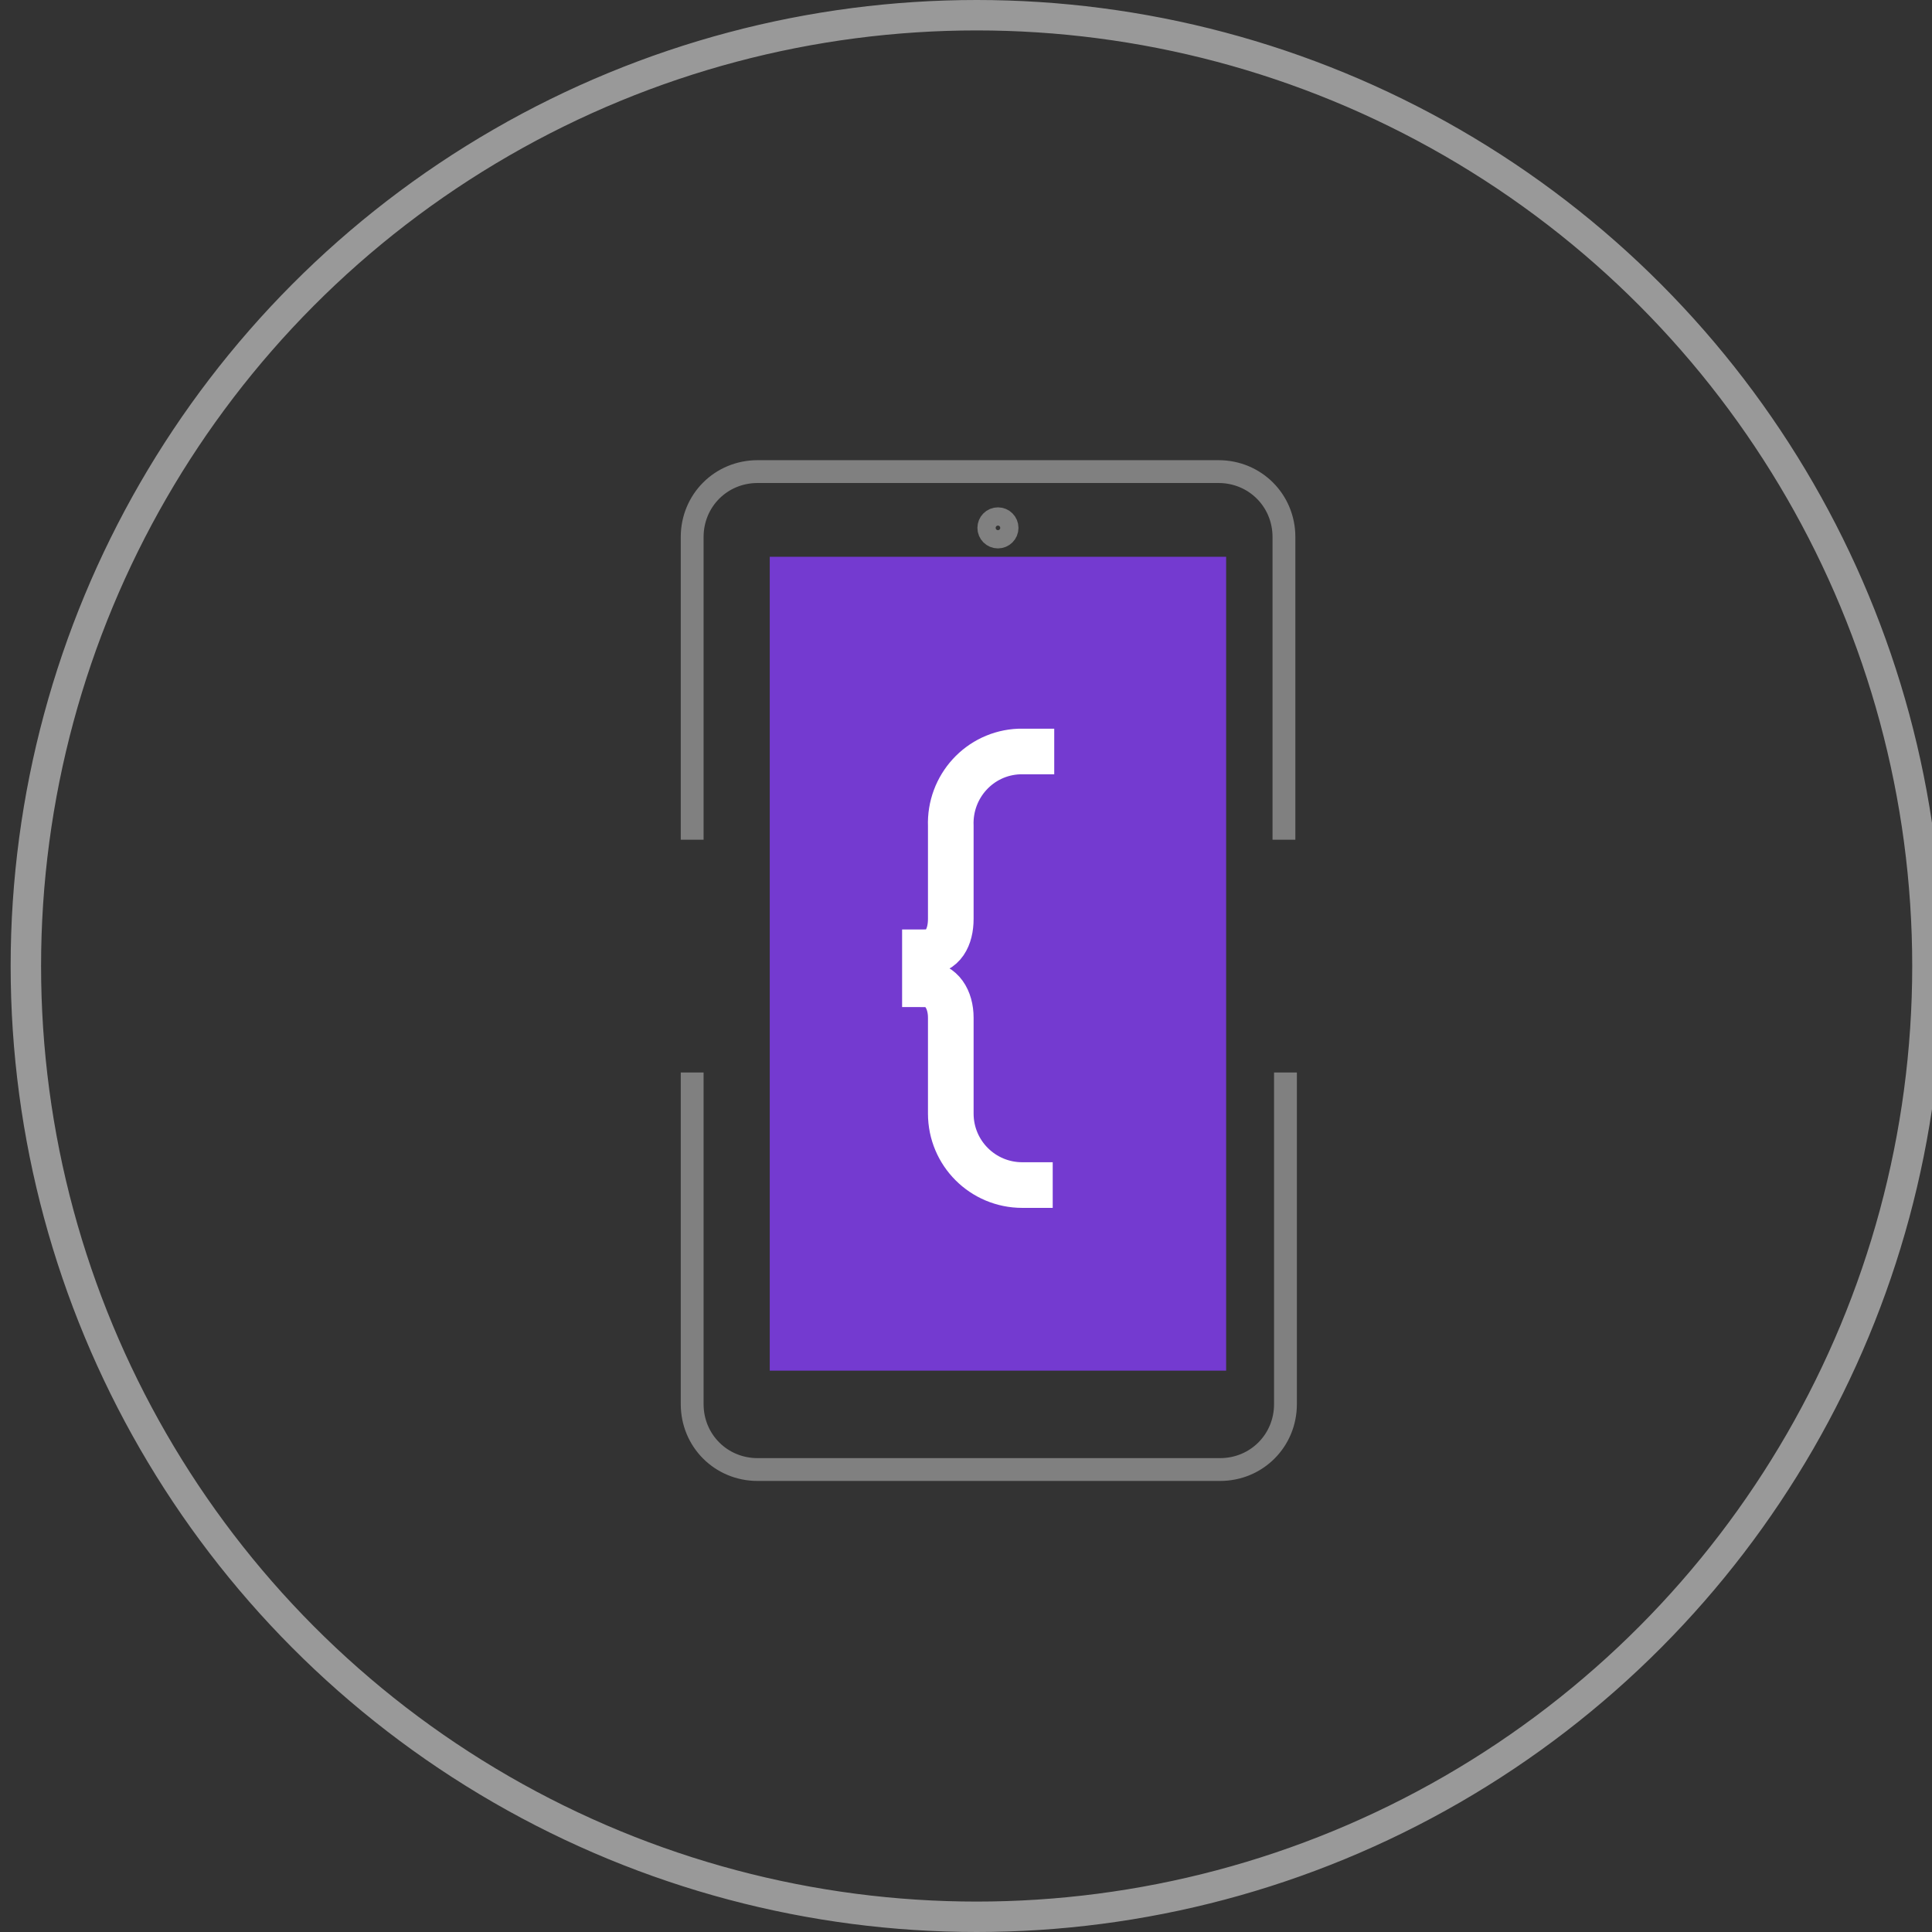 <?xml version="1.0" encoding="utf-8"?>
<!-- Generator: Adobe Illustrator 21.1.0, SVG Export Plug-In . SVG Version: 6.00 Build 0)  -->
<svg version="1.1" id="Layer_1" xmlns="http://www.w3.org/2000/svg" xmlns:xlink="http://www.w3.org/1999/xlink" x="0px" y="0px"
	 viewBox="0 0 127 127" style="enable-background:new 0 0 127 127;" xml:space="preserve">
<rect x="0" y="0" width="127" height="127" fill="#333333" stroke="none"/>
<style type="text/css">
	.st0{fill:none;stroke:#999999;stroke-width:2;stroke-miterlimit:10;stroke-dasharray:400,400;}
	.st1{fill:none;stroke:#743AD0;stroke-width:30;stroke-miterlimit:10;}
	.st2{fill:none;stroke:#808080;stroke-width:1.5;stroke-miterlimit:10;}
	.st3{fill:none;stroke:#FFFFFF;stroke-width:3;stroke-miterlimit:10;}
	.st4{fill:none;stroke:#808080;stroke-width:1.5;stroke-miterlimit:10;stroke-dasharray:100,100;}
</style>
<title>Asset 1</title>
<circle class="st0" cx="64.2" cy="63.5" r="62.5"/>
<line class="st1" x1="65.6" y1="36.6" x2="65.6" y2="90.1"/>
<circle id="_Path_4" class="st2" cx="65.6" cy="34.7" r="0.6"/>
<path class="st3" d="M69.2,77.9l-2,0c-2.6,0-4.7-2.1-4.7-4.7c0-0.1,0-0.1,0-0.2v-6.1c0-1.2-0.6-2.2-1.7-2.2v-2.1
	c1.2,0,1.7-1,1.7-2.2v-6.1c-0.1-2.6,1.9-4.8,4.5-4.9c0,0,0,0,0,0h2.3"/>
<path class="st4" d="M84.5,70.5v21.8c0,2.4-1.9,4.3-4.3,4.3H49.8c-2.4,0-4.3-1.9-4.3-4.3V70.5"/>
<path class="st4" d="M45.5,55.2V35.3c0-2.4,1.9-4.3,4.3-4.3h30.3c2.4,0,4.3,1.9,4.3,4.3v19.9"/>
</svg>
